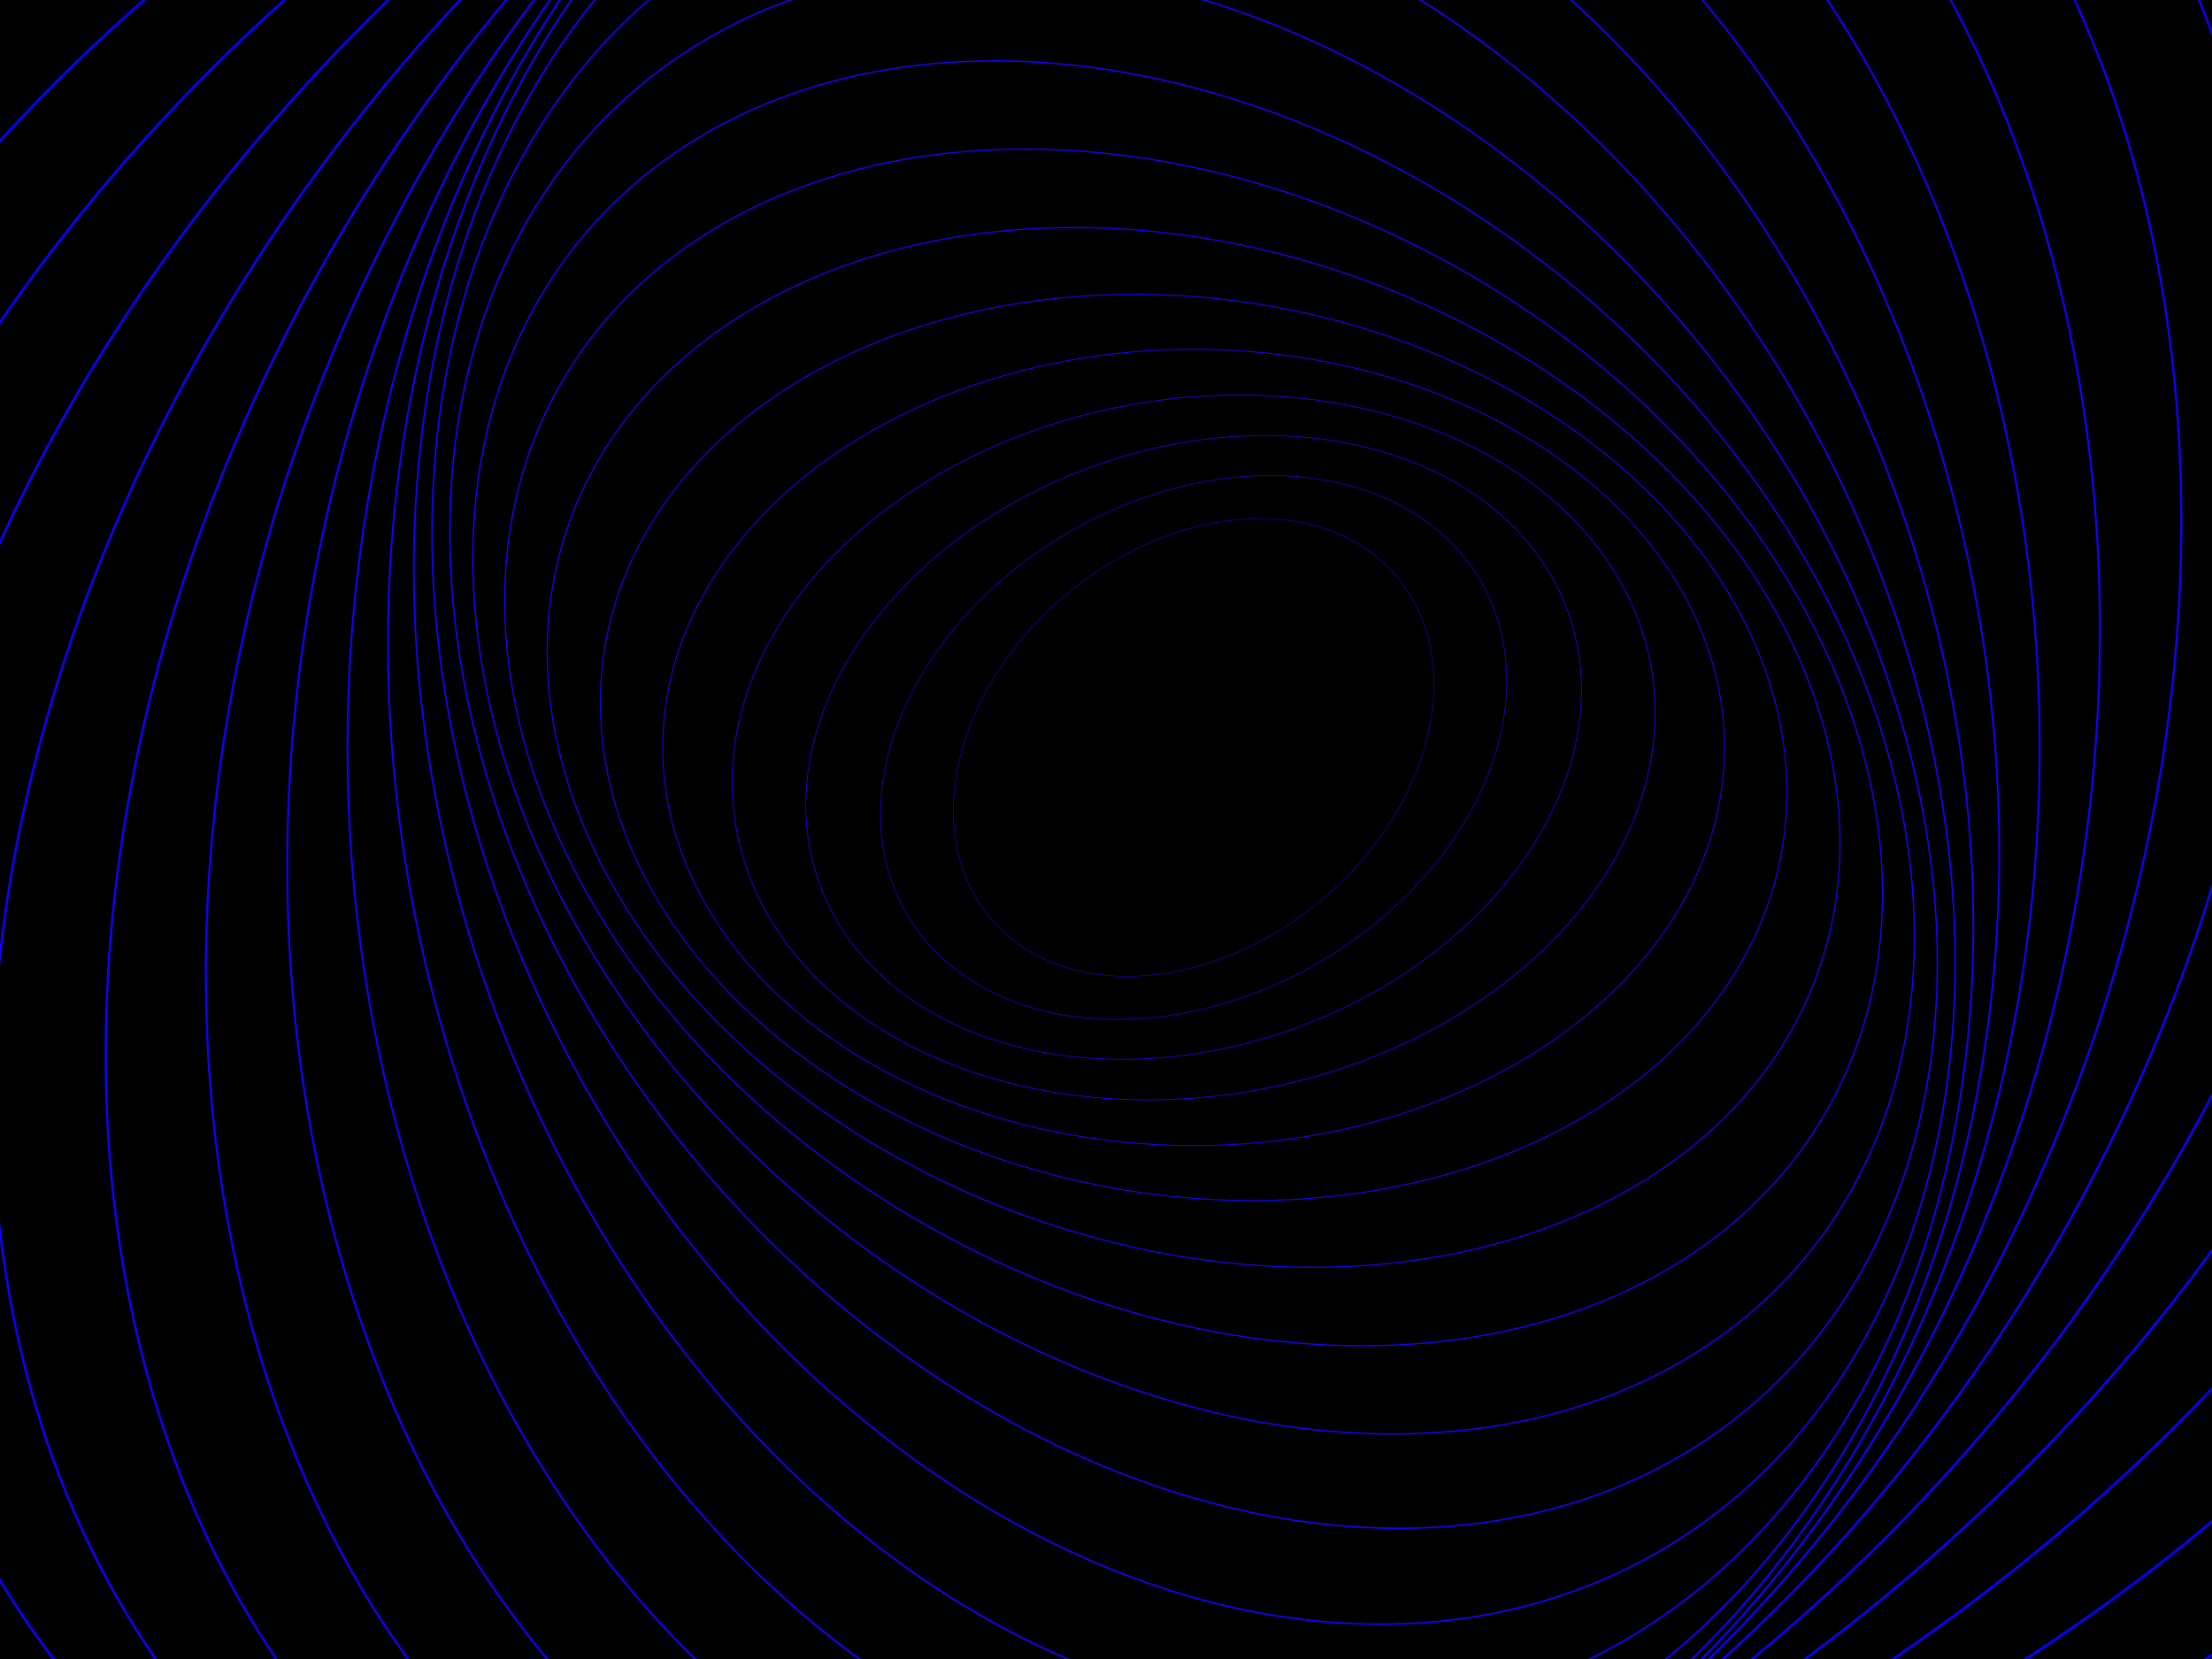 ﻿<svg xmlns='http://www.w3.org/2000/svg' viewBox='0 0 2000 1500'><rect fill='#000000' width='2000' height='1500'/><defs><ellipse fill='none' stroke-width='1' stroke-opacity='1' id='a' rx='600' ry='450'/></defs><g  transform='' style='transform-origin:center'><g  transform='rotate(180 0 0)' style='transform-origin:center'><g  transform='rotate(-160 0 0)' style='transform-origin:center'><g transform='translate(1000 750)'><use  stroke='#2300FF' href='#a' transform='rotate(-60 0 0) scale(0.4)'/><use  stroke='#2200ff' href='#a' transform='rotate(-50 0 0) scale(0.5)'/><use  stroke='#2100ff' href='#a' transform='rotate(-40 0 0) scale(0.6)'/><use  stroke='#2000ff' href='#a' transform='rotate(-30 0 0) scale(0.7)'/><use  stroke='#1f00ff' href='#a' transform='rotate(-20 0 0) scale(0.8)'/><use  stroke='#1e00ff' href='#a' transform='rotate(-10 0 0) scale(0.9)'/><use  stroke='#1d00ff' href='#a' transform=''/><use  stroke='#1c00ff' href='#a' transform='rotate(10 0 0) scale(1.1)'/><use  stroke='#1b00ff' href='#a' transform='rotate(20 0 0) scale(1.2)'/><use  stroke='#1a00ff' href='#a' transform='rotate(30 0 0) scale(1.3)'/><use  stroke='#1800ff' href='#a' transform='rotate(40 0 0) scale(1.4)'/><use  stroke='#1700ff' href='#a' transform='rotate(50 0 0) scale(1.5)'/><use  stroke='#1600ff' href='#a' transform='rotate(60 0 0) scale(1.6)'/><use  stroke='#1400ff' href='#a' transform='rotate(70 0 0) scale(1.7)'/><use  stroke='#1300ff' href='#a' transform='rotate(80 0 0) scale(1.8)'/><use  stroke='#1100ff' href='#a' transform='rotate(90 0 0) scale(1.9)'/><use  stroke='#1000ff' href='#a' transform='rotate(100 0 0) scale(2)'/><use  stroke='#0e00ff' href='#a' transform='rotate(110 0 0) scale(2.1)'/><use  stroke='#0c00ff' href='#a' transform='rotate(120 0 0) scale(2.2)'/><use  stroke='#0900ff' href='#a' transform='rotate(130 0 0) scale(2.3)'/><use  stroke='#0700ff' href='#a' transform='rotate(140 0 0) scale(2.4)'/><use  stroke='#0400ff' href='#a' transform='rotate(150 0 0) scale(2.5)'/><use  stroke='#0200FF' href='#a' transform='rotate(160 0 0) scale(2.6)'/></g></g></g></g></svg>